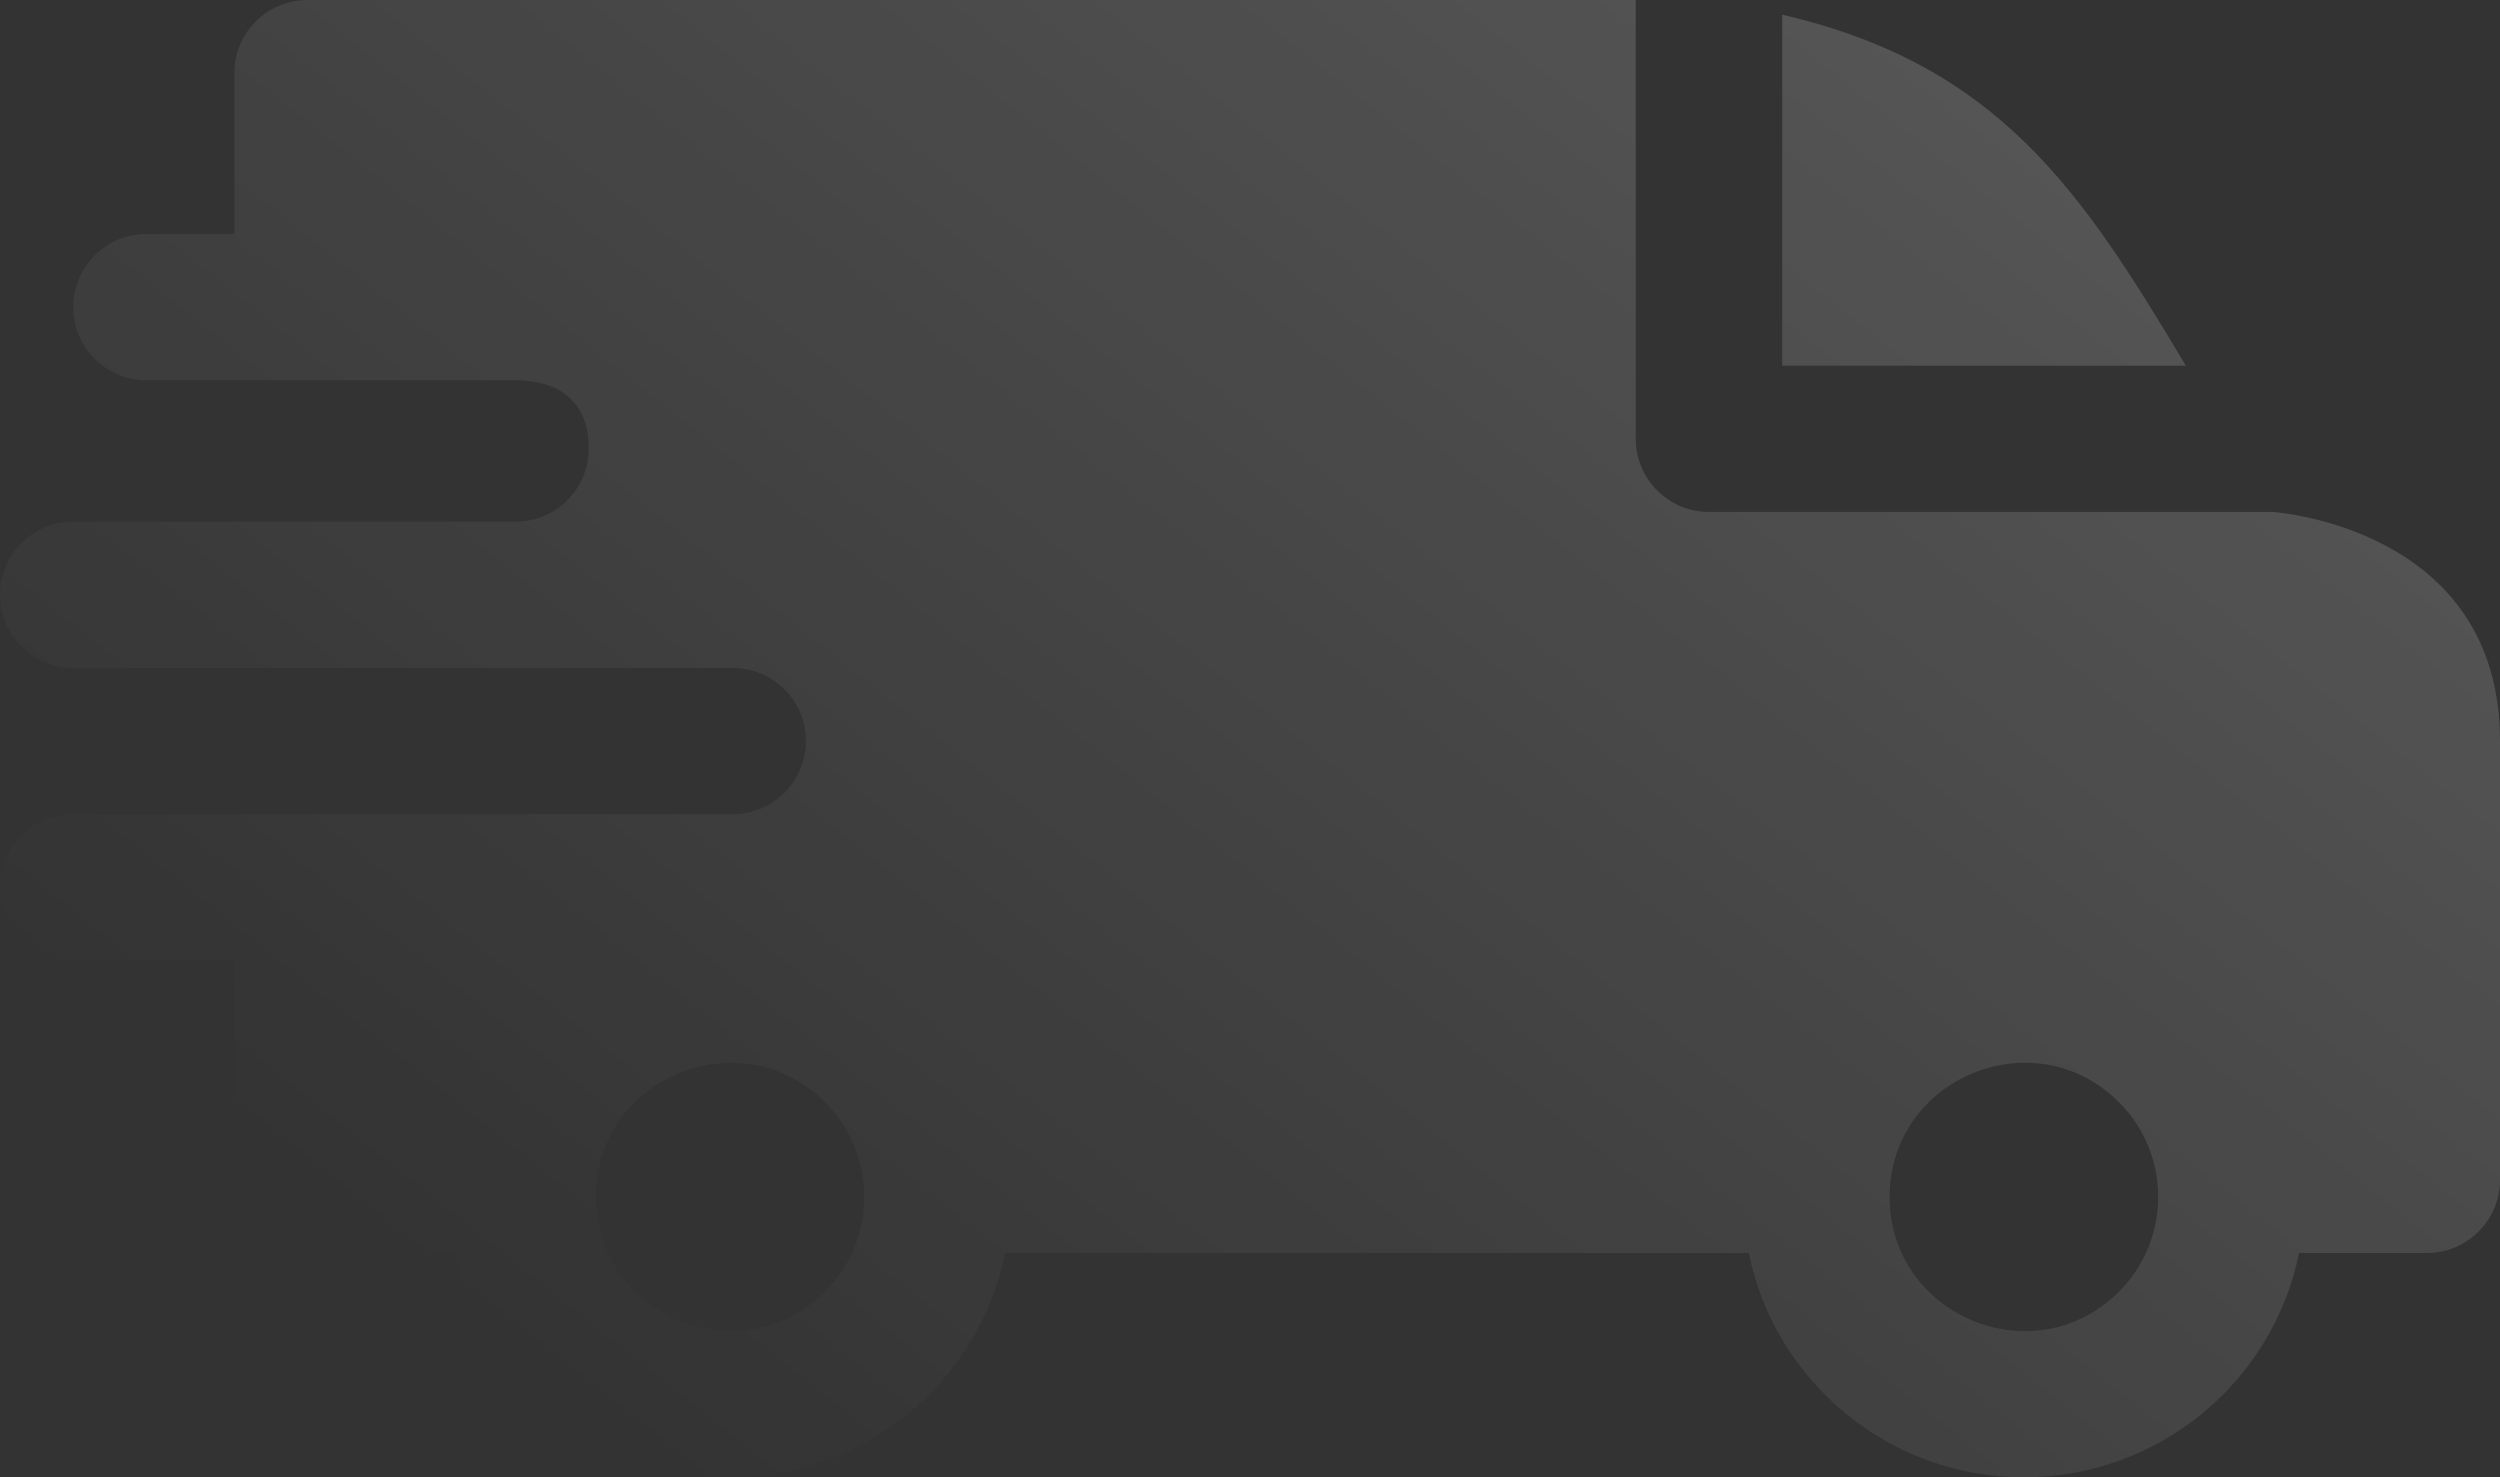 <svg width="110" height="65" viewBox="0 0 110 65" fill="none" xmlns="http://www.w3.org/2000/svg">
<rect x="0" y="0" width="110" height="65" fill="#333333" stroke="none"/>
<path fill-rule="evenodd" clip-rule="evenodd" d="M78.418 0.647C87.955 2.857 91.603 8.425 96.177 16.089H78.418V0.647ZM22.683 16.733C24.55 16.733 25.905 17.633 25.905 19.736C25.905 21.51 24.468 22.949 22.692 22.954H3.223C1.443 22.954 0 24.395 0 26.172C0 27.949 1.443 29.389 3.223 29.389H32.227C34.023 29.389 35.462 30.829 35.462 32.607C35.462 34.385 34.019 35.825 32.239 35.825H3.223C1.443 35.825 0 37.266 0 39.043C0 40.82 1.443 42.261 3.223 42.261H10.312V51.914C10.312 53.691 11.755 55.132 13.535 55.132H20.013C21.168 60.812 26.194 65 32.119 65C38.044 65 43.07 60.812 44.225 55.132H76.947C78.102 60.812 83.128 65 89.053 65C94.978 65 100.004 60.812 101.159 55.132H106.777C108.557 55.132 110 53.691 110 51.914V32.607C110 23.166 100.027 22.539 100.017 22.525H75.195C73.415 22.525 71.973 21.084 71.973 19.307V0H13.535C11.755 0 10.312 1.44 10.312 3.218V10.297H6.445C4.665 10.297 3.223 11.738 3.223 13.515C3.223 15.292 4.665 16.733 6.445 16.733H22.683ZM93.23 48.494C95.537 50.797 95.537 54.534 93.23 56.837C89.519 60.543 83.144 57.907 83.144 52.665C83.144 47.424 89.519 44.788 93.23 48.494ZM36.297 48.494C38.604 50.797 38.604 54.534 36.297 56.837C32.586 60.543 26.211 57.907 26.211 52.665C26.211 47.424 32.586 44.788 36.297 48.494Z" fill="url(#paint0_linear_93_6552)" fill-opacity="0.2"/>
<defs>
<linearGradient id="paint0_linear_93_6552" x1="110" y1="0" x2="47.198" y2="78.884" gradientUnits="userSpaceOnUse">
<stop stop-color="white"/>
<stop offset="1" stop-color="white" stop-opacity="0"/>
<stop offset="1" stop-color="white" stop-opacity="0"/>
</linearGradient>
</defs>
</svg>
